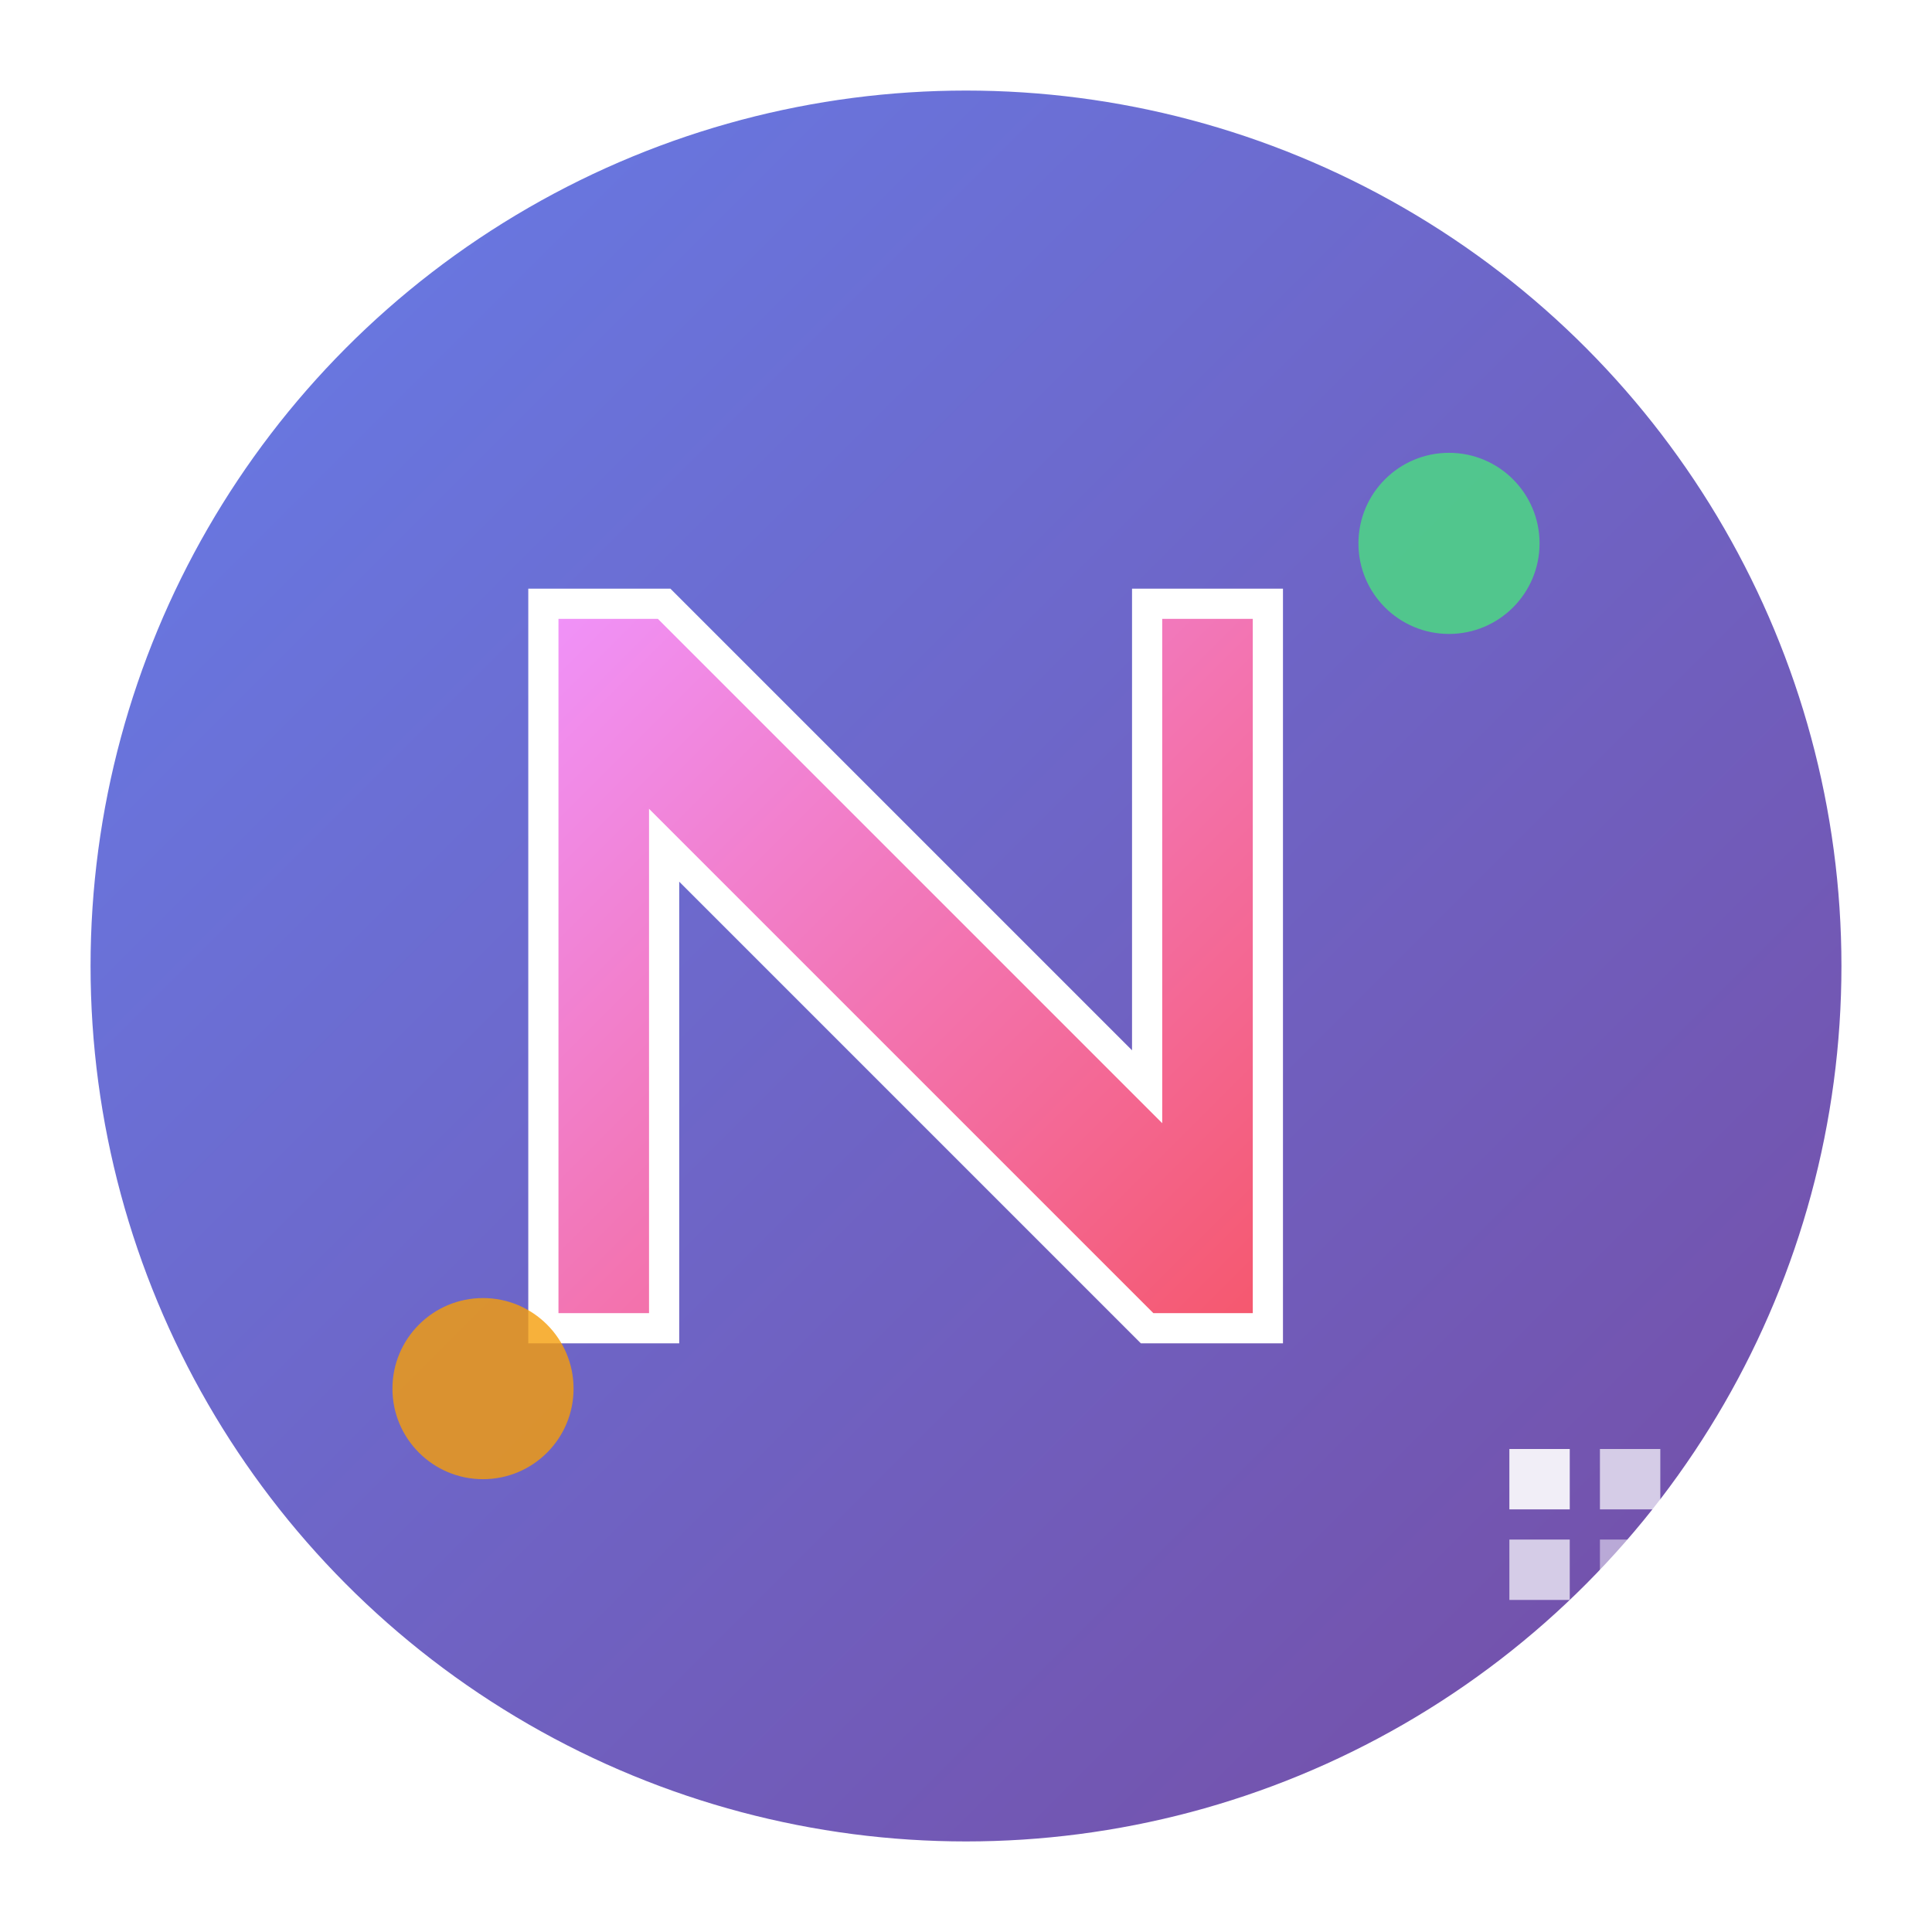 <svg xmlns="http://www.w3.org/2000/svg" viewBox="0 0 64 64" width="64" height="64">
  <defs>
    <linearGradient id="bgGradient" x1="0%" y1="0%" x2="100%" y2="100%">
      <stop offset="0%" style="stop-color:#667eea;stop-opacity:1" />
      <stop offset="100%" style="stop-color:#764ba2;stop-opacity:1" />
    </linearGradient>
    <linearGradient id="nGradient" x1="0%" y1="0%" x2="100%" y2="100%">
      <stop offset="0%" style="stop-color:#f093fb;stop-opacity:1" />
      <stop offset="100%" style="stop-color:#f5576c;stop-opacity:1" />
    </linearGradient>
    <filter id="glow">
      <feGaussianBlur stdDeviation="2" result="coloredBlur"/>
      <feMerge> 
        <feMergeNode in="coloredBlur"/>
        <feMergeNode in="SourceGraphic"/>
      </feMerge>
    </filter>
  </defs>
  
  <!-- Background circle -->
  <circle cx="32" cy="32" r="30" fill="url(#bgGradient)" stroke="#ffffff" stroke-width="2" filter="url(#glow)"/>
  
  <!-- Letter N -->
  <path d="M18 20 L18 44 L22 44 L22 28 L38 44 L42 44 L42 20 L38 20 L38 36 L22 20 Z" fill="url(#nGradient)" stroke="#ffffff" stroke-width="1" filter="url(#glow)"/>
  
  <!-- Gaming controller elements -->
  <circle cx="48" cy="18" r="3" fill="#4ade80" opacity="0.8"/>
  <circle cx="16" cy="46" r="3" fill="#f59e0b" opacity="0.8"/>
  
  <!-- Pixel accent -->
  <rect x="50" y="48" width="2" height="2" fill="#ffffff" opacity="0.9"/>
  <rect x="53" y="48" width="2" height="2" fill="#ffffff" opacity="0.7"/>
  <rect x="50" y="51" width="2" height="2" fill="#ffffff" opacity="0.7"/>
  <rect x="53" y="51" width="2" height="2" fill="#ffffff" opacity="0.5"/>
</svg>
